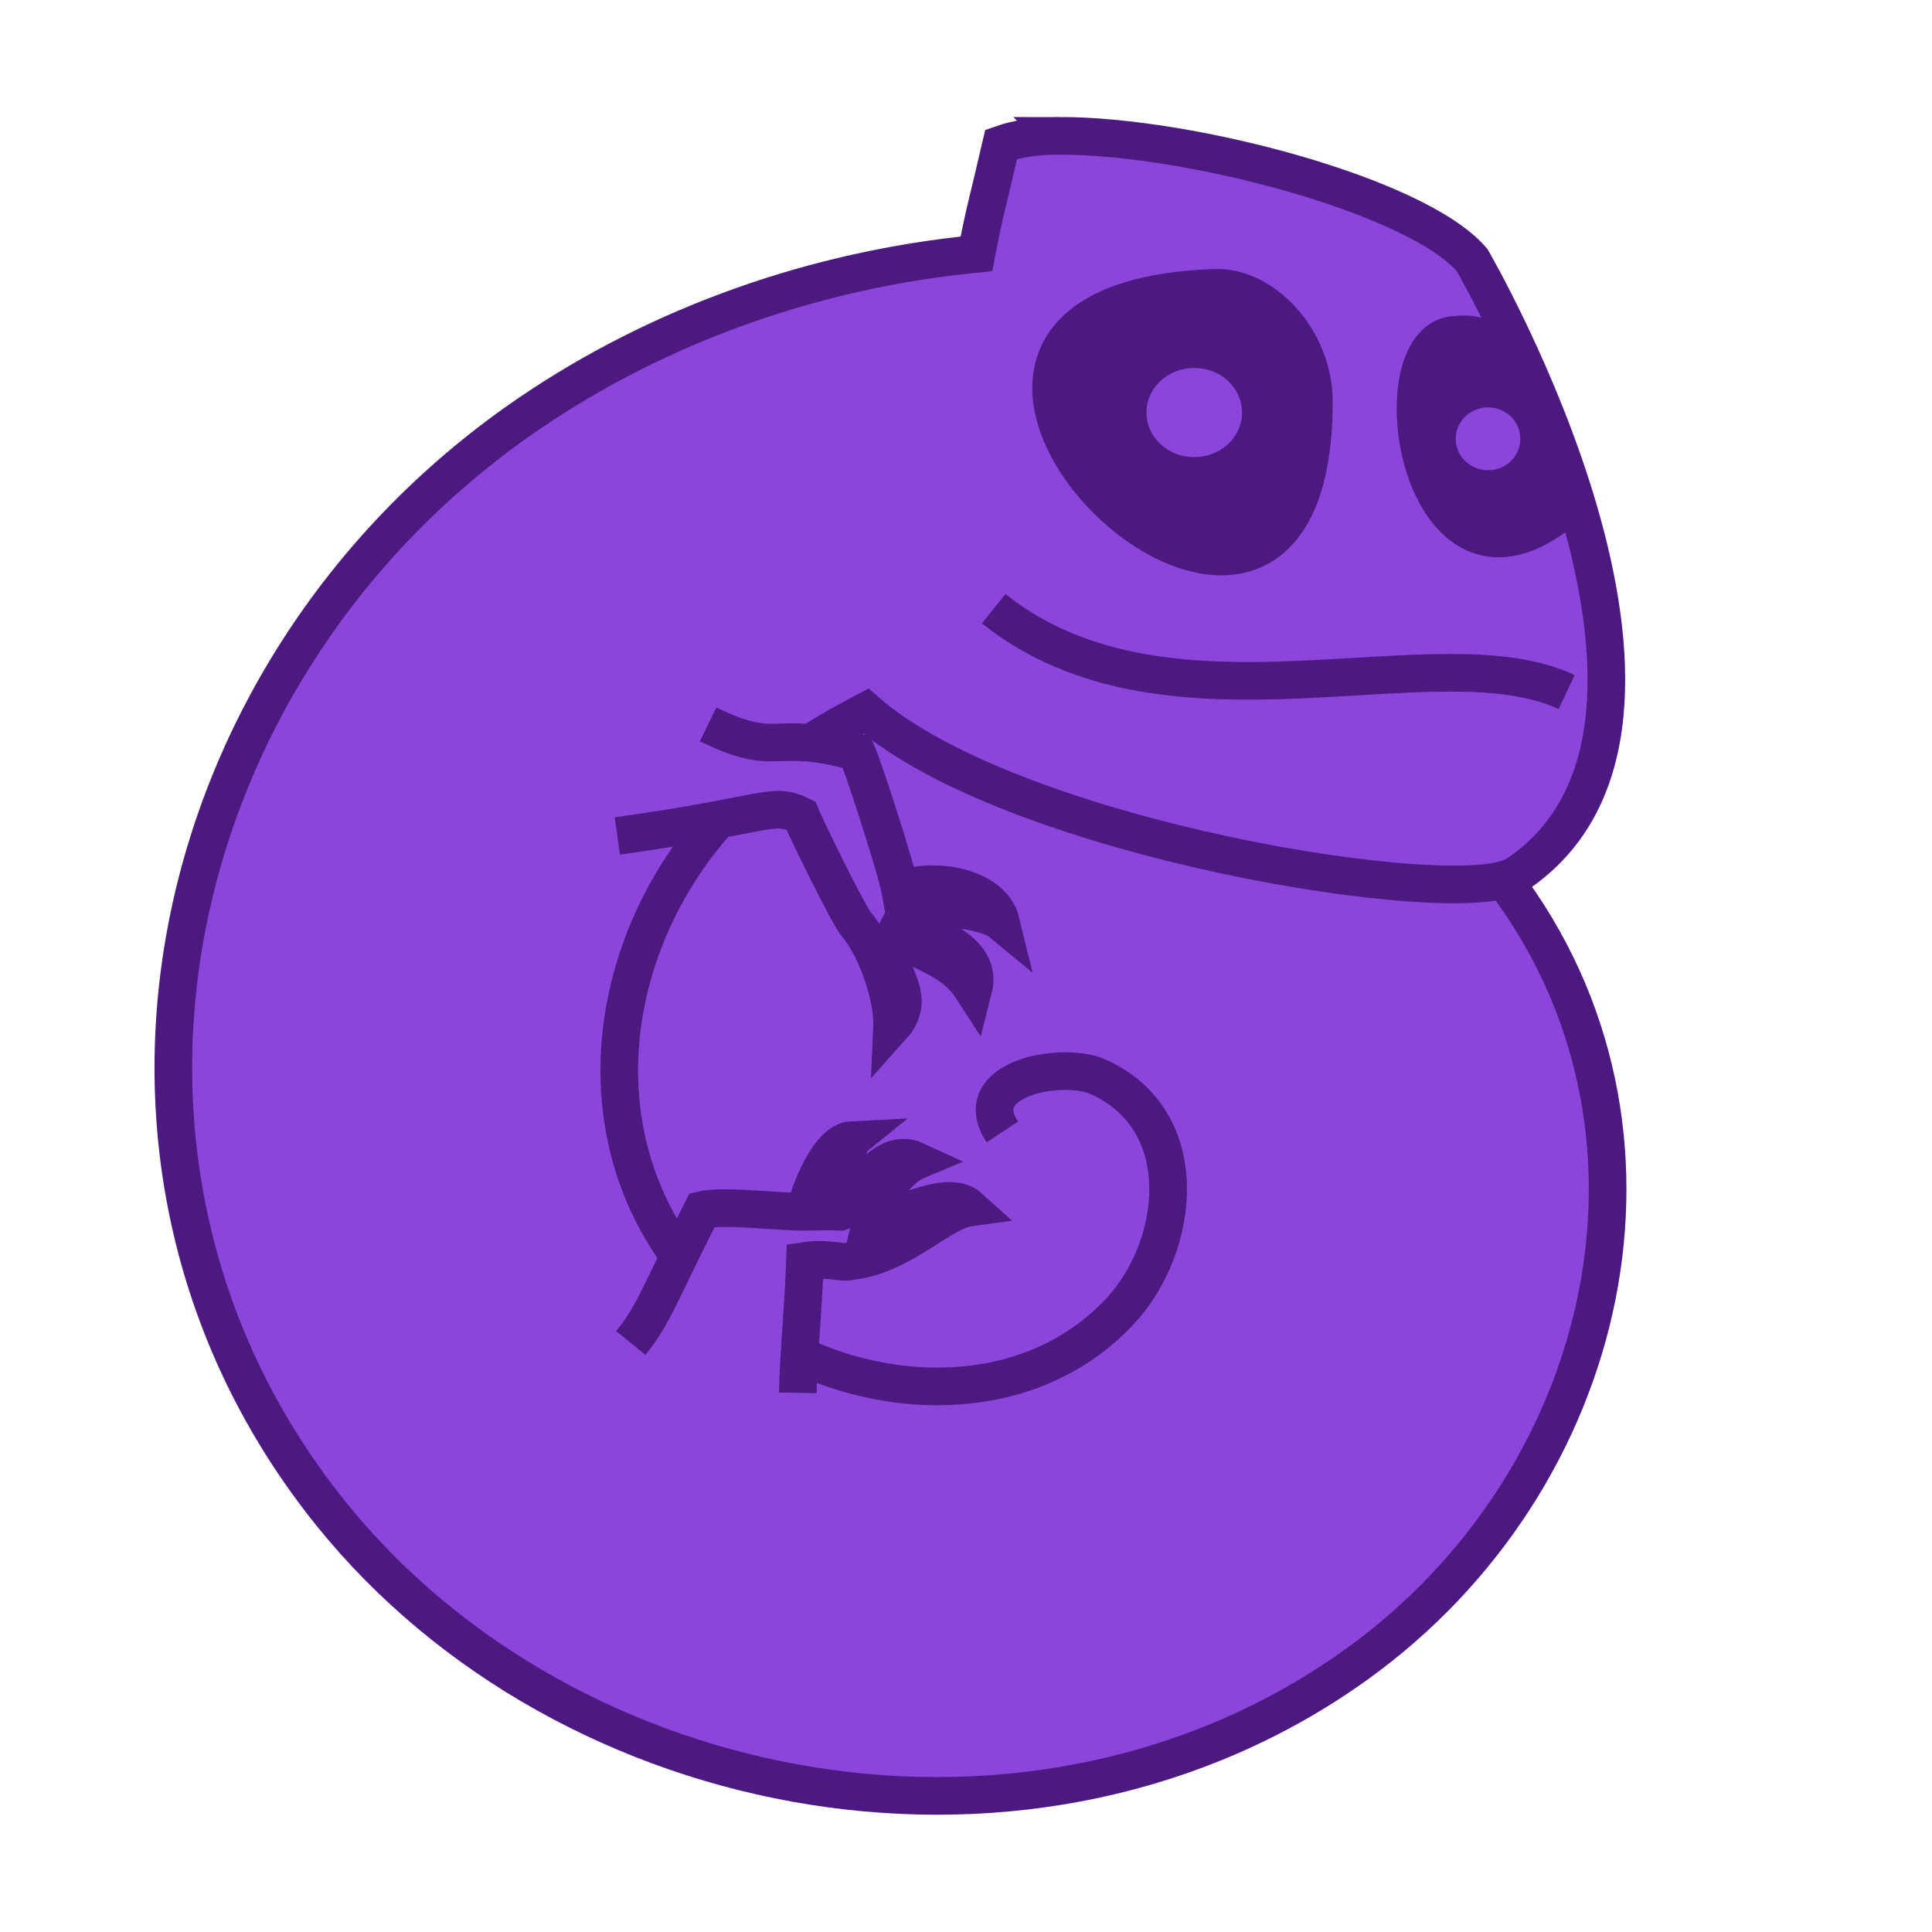 <?xml version="1.0" encoding="UTF-8" standalone="no"?>
<!-- Created with Inkscape (http://www.inkscape.org/) -->

<svg
   xmlns:dc="http://purl.org/dc/elements/1.1/"
   xmlns:cc="http://creativecommons.org/ns#"
   xmlns:rdf="http://www.w3.org/1999/02/22-rdf-syntax-ns#"
   xmlns:svg="http://www.w3.org/2000/svg"
   xmlns="http://www.w3.org/2000/svg"
   xmlns:sodipodi="http://sodipodi.sourceforge.net/DTD/sodipodi-0.dtd"
   xmlns:inkscape="http://www.inkscape.org/namespaces/inkscape"
   width="512"
   height="512"
   viewBox="0 0 135.467 135.467"
   version="1.1"
   id="svg880"
   inkscape:export-filename="/home/lcp/bitmap.png"
   inkscape:export-xdpi="96"
   inkscape:export-ydpi="96"
   inkscape:version="0.92.2 5c3e80d, 2017-08-06"
   sodipodi:docname="logo.svg">
  <defs
     id="defs874" />
  <sodipodi:namedview
     id="base"
     pagecolor="#ffffff"
     bordercolor="#666666"
     borderopacity="1.0"
     inkscape:pageopacity="0.0"
     inkscape:pageshadow="2"
     inkscape:zoom="1"
     inkscape:cx="319.12701"
     inkscape:cy="242.35309"
     inkscape:document-units="mm"
     inkscape:current-layer="layer1"
     showgrid="false"
     inkscape:pagecheckerboard="true"
     units="px"
     inkscape:window-width="1280"
     inkscape:window-height="1024"
     inkscape:window-x="1280"
     inkscape:window-y="28"
     inkscape:window-maximized="0" />
  <g
     inkscape:label="Layer 1"
     inkscape:groupmode="layer"
     id="layer1"
     transform="translate(0,-161.533)">
    <path
       style="fill:#000000;stroke-width:0.265"
       d=""
       id="path1446"
       inkscape:connector-curvature="0" />
    <path
       style="fill:#000000;stroke-width:0.265"
       d=""
       id="path1444"
       inkscape:connector-curvature="0" />
    <path
       style="fill:#000000;stroke-width:0.265"
       d=""
       id="path1442"
       inkscape:connector-curvature="0" />
    <path
       style="fill:#4b1980;fill-opacity:1;stroke:#4b1980;stroke-width:2.639;stroke-linecap:butt;stroke-linejoin:miter;stroke-miterlimit:4;stroke-dasharray:none;stroke-opacity:1"
       d="m 87.607,176.729 c -9.454,0.224 -23.099,4.193 -23.099,13.252 0,14.238 32.551,22.251 43.375,14.768 4.636,-3.205 -0.047,-16.124 -5.993,-23.681 -2.993,-3.804 -7.041,-2.484 -14.283,-4.338 z"
       id="path1639"
       inkscape:connector-curvature="0"
       sodipodi:nodetypes="csssc"
       inkscape:export-xdpi="96"
       inkscape:export-ydpi="96" />
    <path
       id="path1539"
       style="fill:#8c45da;fill-opacity:1;stroke:#4b1980;stroke-width:2.639;stroke-linecap:butt;stroke-linejoin:miter;stroke-miterlimit:4;stroke-dasharray:none;stroke-opacity:1"
       d="m 69.675,204.211 c 12.249,9.801 31.037,1.542 40.175,5.849 M 74.234,171.055 c -1.514,0.002 -2.882,0.189 -4.032,0.597 -0.953,4.124 -1.154,4.624 -1.737,7.681 v 0 c -11.281,1.094 -22.205,4.952 -31.362,11.196 -25.862,17.636 -33.522,52.753 -13.897,77.135 16.653,20.689 49.456,26.743 71.949,10.542 17.91,-12.9 23.517,-37.539 10.285,-54.979 0.37,-0.096 0.669,-0.213 0.881,-0.354 15.834,-10.556 -3.104,-43.109 -3.104,-43.109 -3.806,-4.473 -19.732,-8.726 -28.983,-8.709 z m 10.973,10.659 c 3.382,-0.115 6.919,3.627 6.919,7.983 0,28.045 -36.365,-6.986 -6.919,-7.983 z m 17.529,3.263 c 0.612,0.005 0.988,0.153 2.307,0.678 1.592,3.229 3.703,8.151 4.551,11.661 -10.082,8.236 -13.167,-11.924 -7.592,-12.307 0.3,-0.021 0.53,-0.034 0.734,-0.032 z" />
    <ellipse
       style="opacity:1;fill:#8c45da;fill-opacity:1;fill-rule:evenodd;stroke:#8c45da;stroke-width:2.639;stroke-linecap:round;stroke-linejoin:round;stroke-miterlimit:4;stroke-dasharray:none;stroke-opacity:1;paint-order:normal"
       id="path1550"
       cx="83.737"
       cy="190.459"
       rx="2.033"
       ry="1.807"
       inkscape:export-xdpi="96"
       inkscape:export-ydpi="96" />
    <ellipse
       style="opacity:1;fill:#8c45da;fill-opacity:1;fill-rule:evenodd;stroke:#8c45da;stroke-width:2.639;stroke-linecap:round;stroke-linejoin:round;stroke-miterlimit:4;stroke-dasharray:none;stroke-opacity:1;paint-order:normal"
       id="path1554"
       cx="104.338"
       cy="192.302"
       rx="0.945"
       ry="0.885"
       inkscape:export-xdpi="96"
       inkscape:export-ydpi="96" />
    <path
       id="path1533-6"
       style="fill:#8c45da;fill-opacity:1;stroke:#4b1980;stroke-width:2.639;stroke-linecap:butt;stroke-linejoin:miter;stroke-miterlimit:4;stroke-dasharray:none;stroke-opacity:1"
       d="m 70.284,240.903 c -2.495,-3.768 4.223,-4.991 6.724,-3.862 6.779,3.06 5.756,11.851 1.569,16.387 -7.49,8.115 -21.101,6.254 -28.466,-0.939 -10.809,-10.556 -7.731,-27.569 3.586,-36.636 2.148,-1.721 4.547,-3.167 7.021,-4.456 10.301,9.049 41.745,14.048 45.602,11.476"
       inkscape:connector-curvature="0"
       sodipodi:nodetypes="csssscc"
       inkscape:export-xdpi="96"
       inkscape:export-ydpi="96" />
    <path
       id="path832"
       style="fill:#8c45da;fill-opacity:1;stroke:#4b1980;stroke-width:2.639;stroke-linecap:butt;stroke-linejoin:miter;stroke-miterlimit:4;stroke-dasharray:none;stroke-opacity:1"
       d="m 55.94,259.196 c 0.045,-2.528 0.355,-5.44 0.507,-9.251 1.636,-0.247 2.677,0.205 3.145,0.022 3.586,-0.335 6.345,-3.493 8.392,-3.769 -1.593,-1.447 -5.526,0.957 -6.947,1.129 0.394,-1.648 1.859,-3.842 3.224,-4.409 -2.724,-1.266 -4.583,3.636 -5.412,3.596 -0.193,-0.715 0.534,-4.748 0.908,-5.056 -1.937,0.09 -3.367,4.868 -3.301,5.046 -1.627,0.024 -5.741,-0.485 -7.219,-0.137 -3.083,6.096 -3.384,7.317 -5.009,9.331 m -0.941,-35.549 c 10.68,-1.487 10.825,-2.416 12.87,-1.433 0.414,1.05 3.49,7.261 3.885,7.625 1.589,1.89 2.597,5.408 2.516,7.164 2.135,-2.379 -1.109,-4.113 0.122,-6.362 2.635,1.498 4.217,1.724 5.562,3.813 0.863,-3.329 -4.256,-3.799 -4.489,-5.585 1.383,-0.457 5.36,-0.062 6.438,0.83 -0.627,-2.594 -4.91,-3.177 -7.067,-2.265 -0.231,-1.306 -2.538,-8.512 -3.051,-9.657 -6.051,-1.697 -5.338,0.519 -10.423,-1.953" />
  </g>
</svg>
